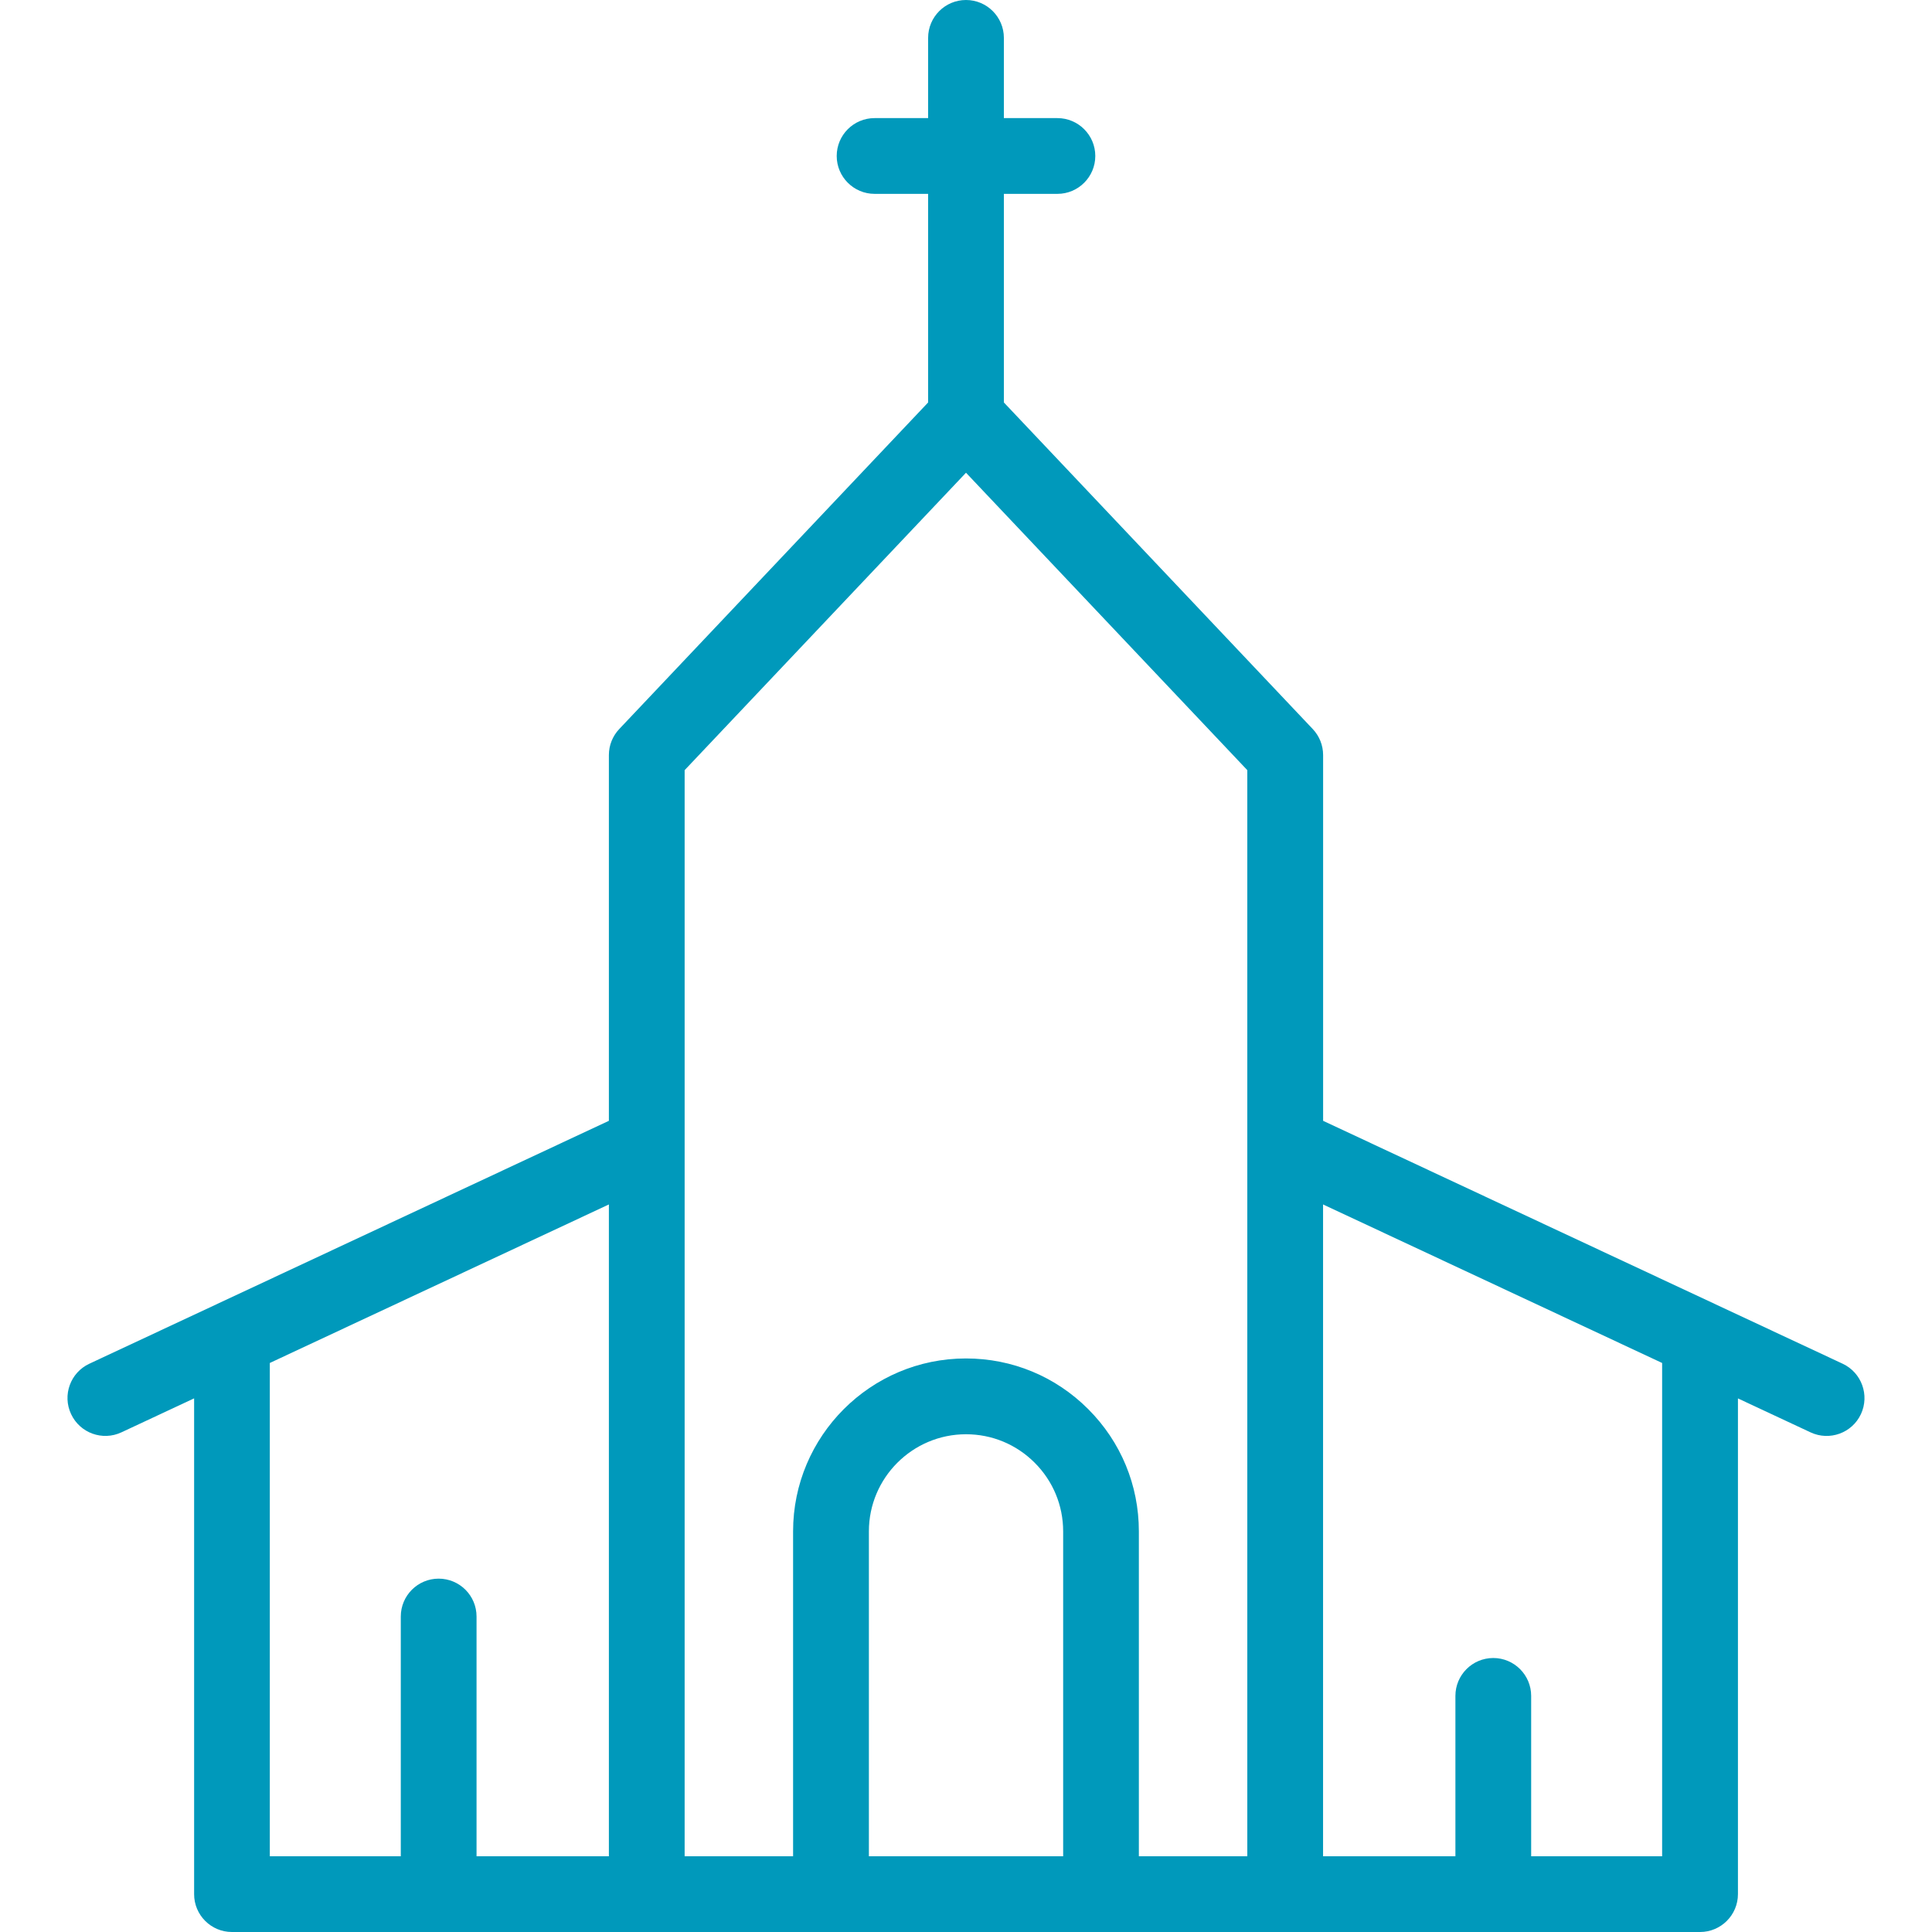 <?xml version="1.0" encoding="utf-8"?>
<!-- Generator: Adobe Illustrator 17.0.0, SVG Export Plug-In . SVG Version: 6.00 Build 0)  -->
<!DOCTYPE svg PUBLIC "-//W3C//DTD SVG 1.1//EN" "http://www.w3.org/Graphics/SVG/1.1/DTD/svg11.dtd">
<svg version="1.1" id="Layer_1" xmlns="http://www.w3.org/2000/svg" xmlns:xlink="http://www.w3.org/1999/xlink" x="0px" y="0px"
	 width="38px" height="38px" viewBox="-1 0 38 38" enable-background="new -1 0 38 38" xml:space="preserve">
<path fill="#0099BB" d="M35.243,26.823l-10.219-4.778v-7.194c0-0.19-0.073-0.374-0.204-0.512l-6.075-6.423V3.813h1.053
	c0.411,0,0.745-0.334,0.745-0.745c0-0.411-0.334-0.745-0.745-0.745h-1.053V0.745C18.745,0.334,18.411,0,18,0
	c-0.411,0-0.745,0.334-0.745,0.745v1.578h-1.053c-0.412,0-0.745,0.334-0.745,0.745c0,0.411,0.334,0.745,0.745,0.745h1.053v4.103
	l-6.075,6.423c-0.131,0.138-0.204,0.321-0.204,0.512v7.194L0.757,26.823c-0.373,0.174-0.534,0.618-0.359,0.99
	c0.174,0.373,0.618,0.534,0.991,0.359l1.429-0.668v9.75C2.817,37.666,3.151,38,3.562,38h8.16h3.623h5.31h3.623h8.16
	c0.411,0,0.745-0.334,0.745-0.745v-9.75l1.429,0.668c0.373,0.174,0.816,0.013,0.99-0.359C35.776,27.441,35.615,26.997,35.243,26.823
	z M10.977,36.51H8.373v-4.715c0-0.412-0.334-0.745-0.745-0.745c-0.412,0-0.745,0.334-0.745,0.745v4.715H4.307v-9.702l6.669-3.118
	V36.51z M19.91,36.51h-3.82v-6.39c0-1.053,0.857-1.91,1.91-1.91c0.511,0,0.99,0.199,1.351,0.56c0.361,0.361,0.56,0.841,0.56,1.351
	V36.51z M23.533,22.519V36.51H21.4v-6.39c0-0.908-0.354-1.762-0.996-2.404c-0.642-0.643-1.496-0.997-2.405-0.997
	c-1.875,0-3.4,1.526-3.4,3.401v6.39h-2.133V22.519v-7.371l0,0L18,9.298l5.533,5.85V22.519z M31.692,36.51h-2.576v-3.154
	c0-0.411-0.334-0.745-0.745-0.745c-0.412,0-0.745,0.334-0.745,0.745v3.154h-2.603V23.69l6.669,3.118V36.51z"/>
</svg>
